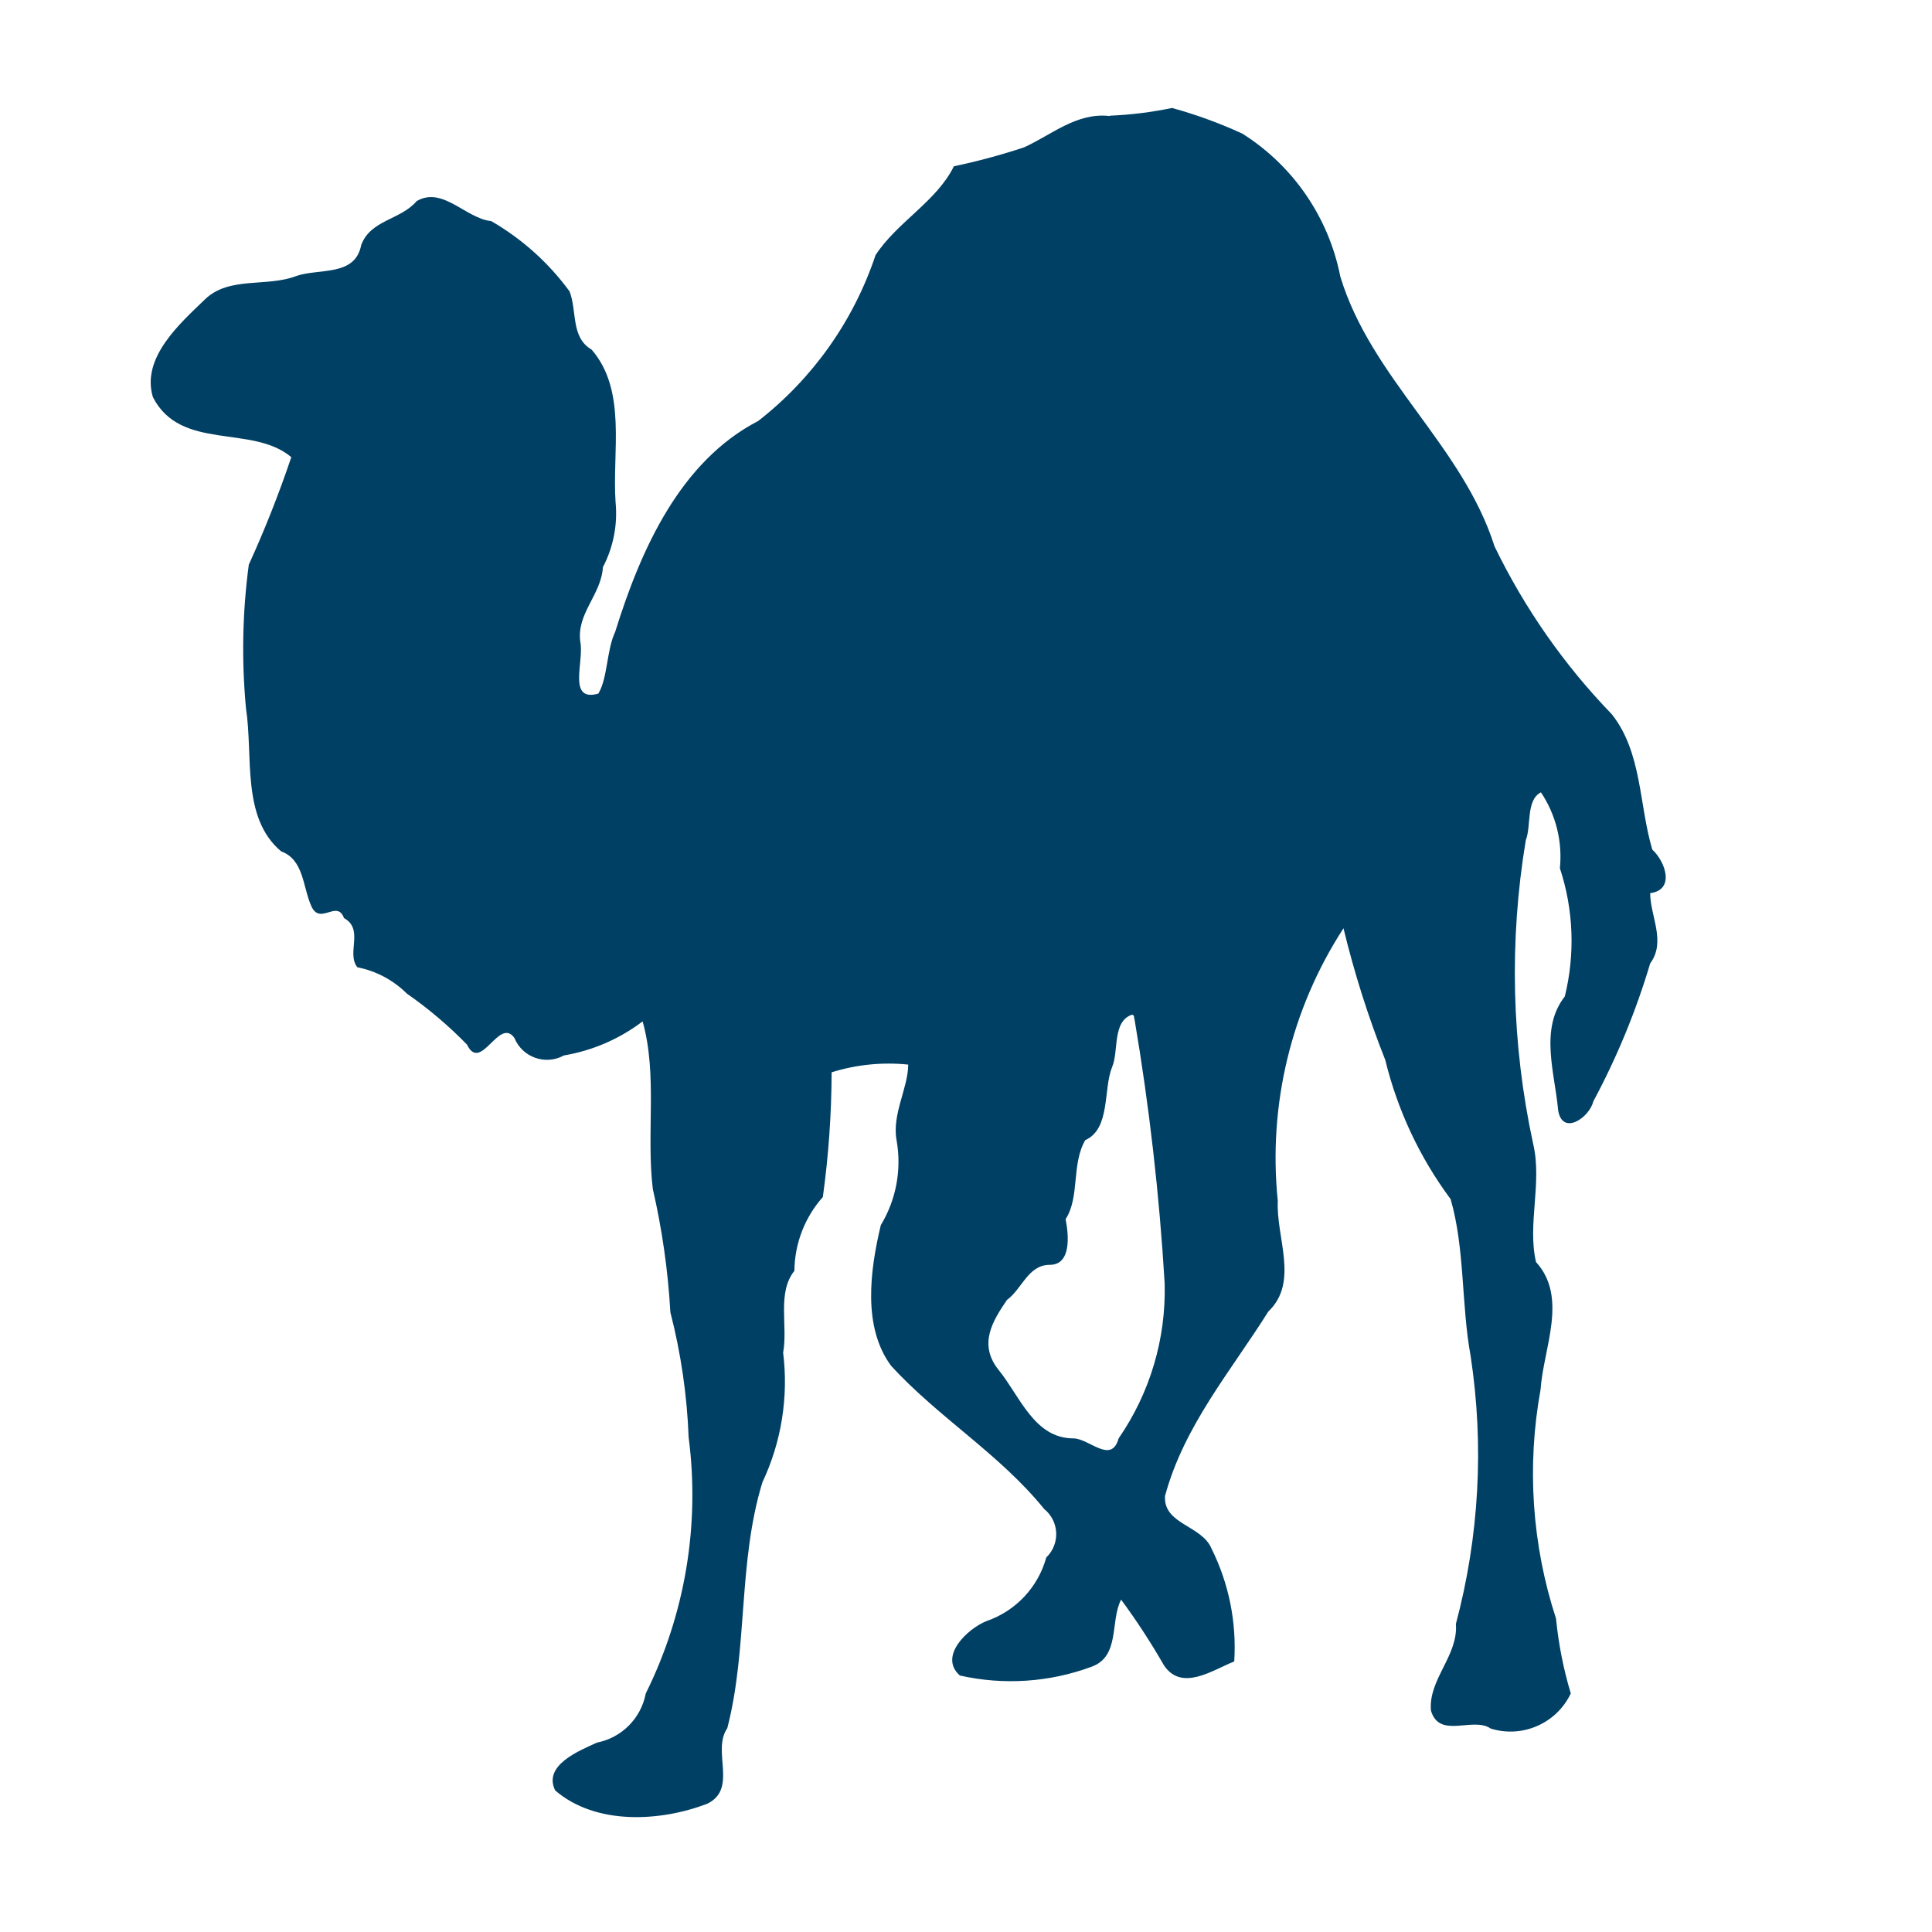 <?xml version="1.0" encoding="utf-8"?>
<svg viewBox="0 0 500 500" xmlns="http://www.w3.org/2000/svg">
  <path d="M 293.596 263.695 C 297.442 286.351 300.05 309.209 301.414 332.156 C 301.796 346.441 297.623 360.487 289.504 372.251 C 287.594 379.071 281.866 372.251 277.776 372.251 C 267.684 372.251 263.956 361.341 258.501 354.614 C 253.046 347.886 256.956 341.794 260.592 336.43 C 264.502 333.611 266.047 327.338 271.684 327.338 C 277.322 327.338 276.594 319.61 275.775 315.518 C 279.504 309.79 277.229 301.335 280.867 295.062 C 287.413 292.153 285.504 281.969 287.777 276.241 C 289.595 272.15 287.777 264.331 292.958 262.604 C 292.958 262.604 293.596 262.604 293.504 263.513 M 287.23 30.033 C 278.684 29.032 272.229 34.851 265.046 38.126 C 259.083 40.107 253.01 41.744 246.862 43.034 C 242.408 52.126 232.134 57.49 226.588 66.036 C 220.915 83.02 210.349 97.949 196.221 108.95 C 176.038 119.406 165.854 142.136 159.217 163.501 C 156.944 168.321 157.308 175.412 154.853 179.503 C 146.852 181.777 151.126 171.321 150.216 166.32 C 149.034 158.865 155.58 154.047 156.036 146.773 C 158.744 141.6 159.881 135.754 159.308 129.952 C 158.398 116.952 162.309 101.131 153.125 90.493 C 147.67 87.311 149.398 80.584 147.397 75.401 C 141.979 67.992 135.068 61.8 127.122 57.217 C 120.577 56.581 114.575 48.126 107.848 52.036 C 103.666 56.944 95.937 56.854 93.482 63.4 C 91.937 71.582 82.754 69.4 76.754 71.402 C 69.116 74.401 59.297 71.402 53.024 77.493 C 46.75 83.585 36.476 92.494 39.568 102.769 C 46.75 116.861 65.297 109.768 75.389 118.315 C 72.199 127.77 68.535 137.054 64.389 146.136 C 62.734 158.465 62.498 170.939 63.662 183.323 C 65.571 195.687 62.388 211.598 72.753 220.326 C 78.663 222.509 78.3 229.419 80.572 234.51 C 82.845 239.601 87.21 232.691 89.028 237.601 C 94.301 240.51 89.573 246.693 92.482 250.33 C 97.338 251.284 101.793 253.657 105.302 257.149 C 110.894 261.04 116.095 265.449 120.849 270.332 C 124.486 277.788 129.123 263.058 133.123 268.605 C 135.169 273.65 141.169 275.778 145.942 273.15 C 153.345 271.895 160.335 268.878 166.308 264.331 C 170.218 278.241 167.218 293.335 168.946 307.699 C 171.364 318.183 172.882 328.866 173.492 339.612 C 176.219 350.194 177.801 361.05 178.219 371.979 C 181.175 394.682 177.31 417.748 167.127 438.26 C 165.909 444.688 160.909 449.724 154.489 450.987 C 149.943 453.079 140.488 456.807 143.67 463.353 C 154.216 472.444 170.945 471.445 183.038 466.808 C 191.039 462.898 184.128 453.169 188.22 447.261 C 193.584 426.53 190.947 404.346 197.312 383.617 C 202.24 373.161 204.095 361.533 202.676 350.068 C 203.95 343.067 201.04 334.611 205.587 328.884 C 205.659 321.837 208.268 315.054 212.95 309.79 C 214.432 299.09 215.187 288.306 215.224 277.514 C 221.624 275.505 228.37 274.833 235.044 275.514 C 235.044 281.515 230.77 288.424 232.043 295.152 C 233.38 302.708 231.925 310.492 227.952 317.064 C 225.133 328.884 223.224 343.431 230.589 353.432 C 242.772 366.797 258.682 376.253 270.229 390.527 C 274.158 393.69 274.411 399.583 270.775 403.074 C 268.657 410.774 262.874 416.929 255.318 419.53 C 250.499 421.439 242.772 428.622 248.409 433.623 C 259.755 436.178 271.603 435.386 282.503 431.349 C 289.959 428.622 287.23 419.62 290.14 413.983 C 294.16 419.43 297.86 425.112 301.233 430.986 C 305.87 437.896 313.87 432.167 319.417 429.985 C 320.071 419.875 318.034 409.774 313.507 400.709 C 310.961 394.709 301.05 394.527 301.505 387.163 C 306.414 368.979 318.598 354.796 328.235 339.43 C 336.237 331.793 330.235 320.428 330.69 310.79 C 328.145 286.015 334.136 261.122 347.692 240.237 C 350.501 251.839 354.111 263.231 358.512 274.332 C 361.684 287.342 367.431 299.581 375.423 310.336 C 379.15 323.247 378.15 337.612 380.605 350.977 C 384.115 374.079 382.814 397.673 376.787 420.257 C 377.423 428.531 369.603 434.622 370.33 442.714 C 372.513 450.17 381.241 444.169 385.788 447.351 C 393.998 449.897 402.835 446.024 406.517 438.26 C 404.616 431.94 403.344 425.457 402.697 418.893 C 396.461 399.773 395.089 379.399 398.698 359.614 C 399.425 348.886 405.881 335.793 397.516 326.61 C 395.243 316.791 399.152 306.153 396.789 296.062 C 391.18 270.204 390.533 243.511 394.879 217.416 C 396.333 213.78 394.879 207.052 398.788 205.052 C 402.662 210.825 404.388 217.771 403.699 224.691 C 407.235 235.41 407.671 246.912 404.972 257.876 C 398.335 266.33 402.425 277.788 403.244 287.333 C 404.335 294.062 411.335 289.244 412.335 285.061 C 418.445 273.678 423.383 261.703 427.065 249.33 C 431.247 243.692 427.065 237.055 427.065 231.146 C 433.52 230.328 431.065 223.053 427.61 219.871 C 424.155 208.234 424.974 194.778 417.155 184.868 C 404.789 172.085 394.542 157.41 386.788 141.409 C 378.513 115.315 354.875 97.949 346.875 71.582 C 343.873 56.282 334.699 42.889 321.508 34.579 C 315.634 31.878 309.552 29.66 303.325 27.942 C 298.023 29.042 292.64 29.715 287.23 29.942" fill="#004065" style="" transform="matrix(1, 0, 0, 1, 7.105427357601002e-15, 3.552713678800501e-15)"/>
</svg>